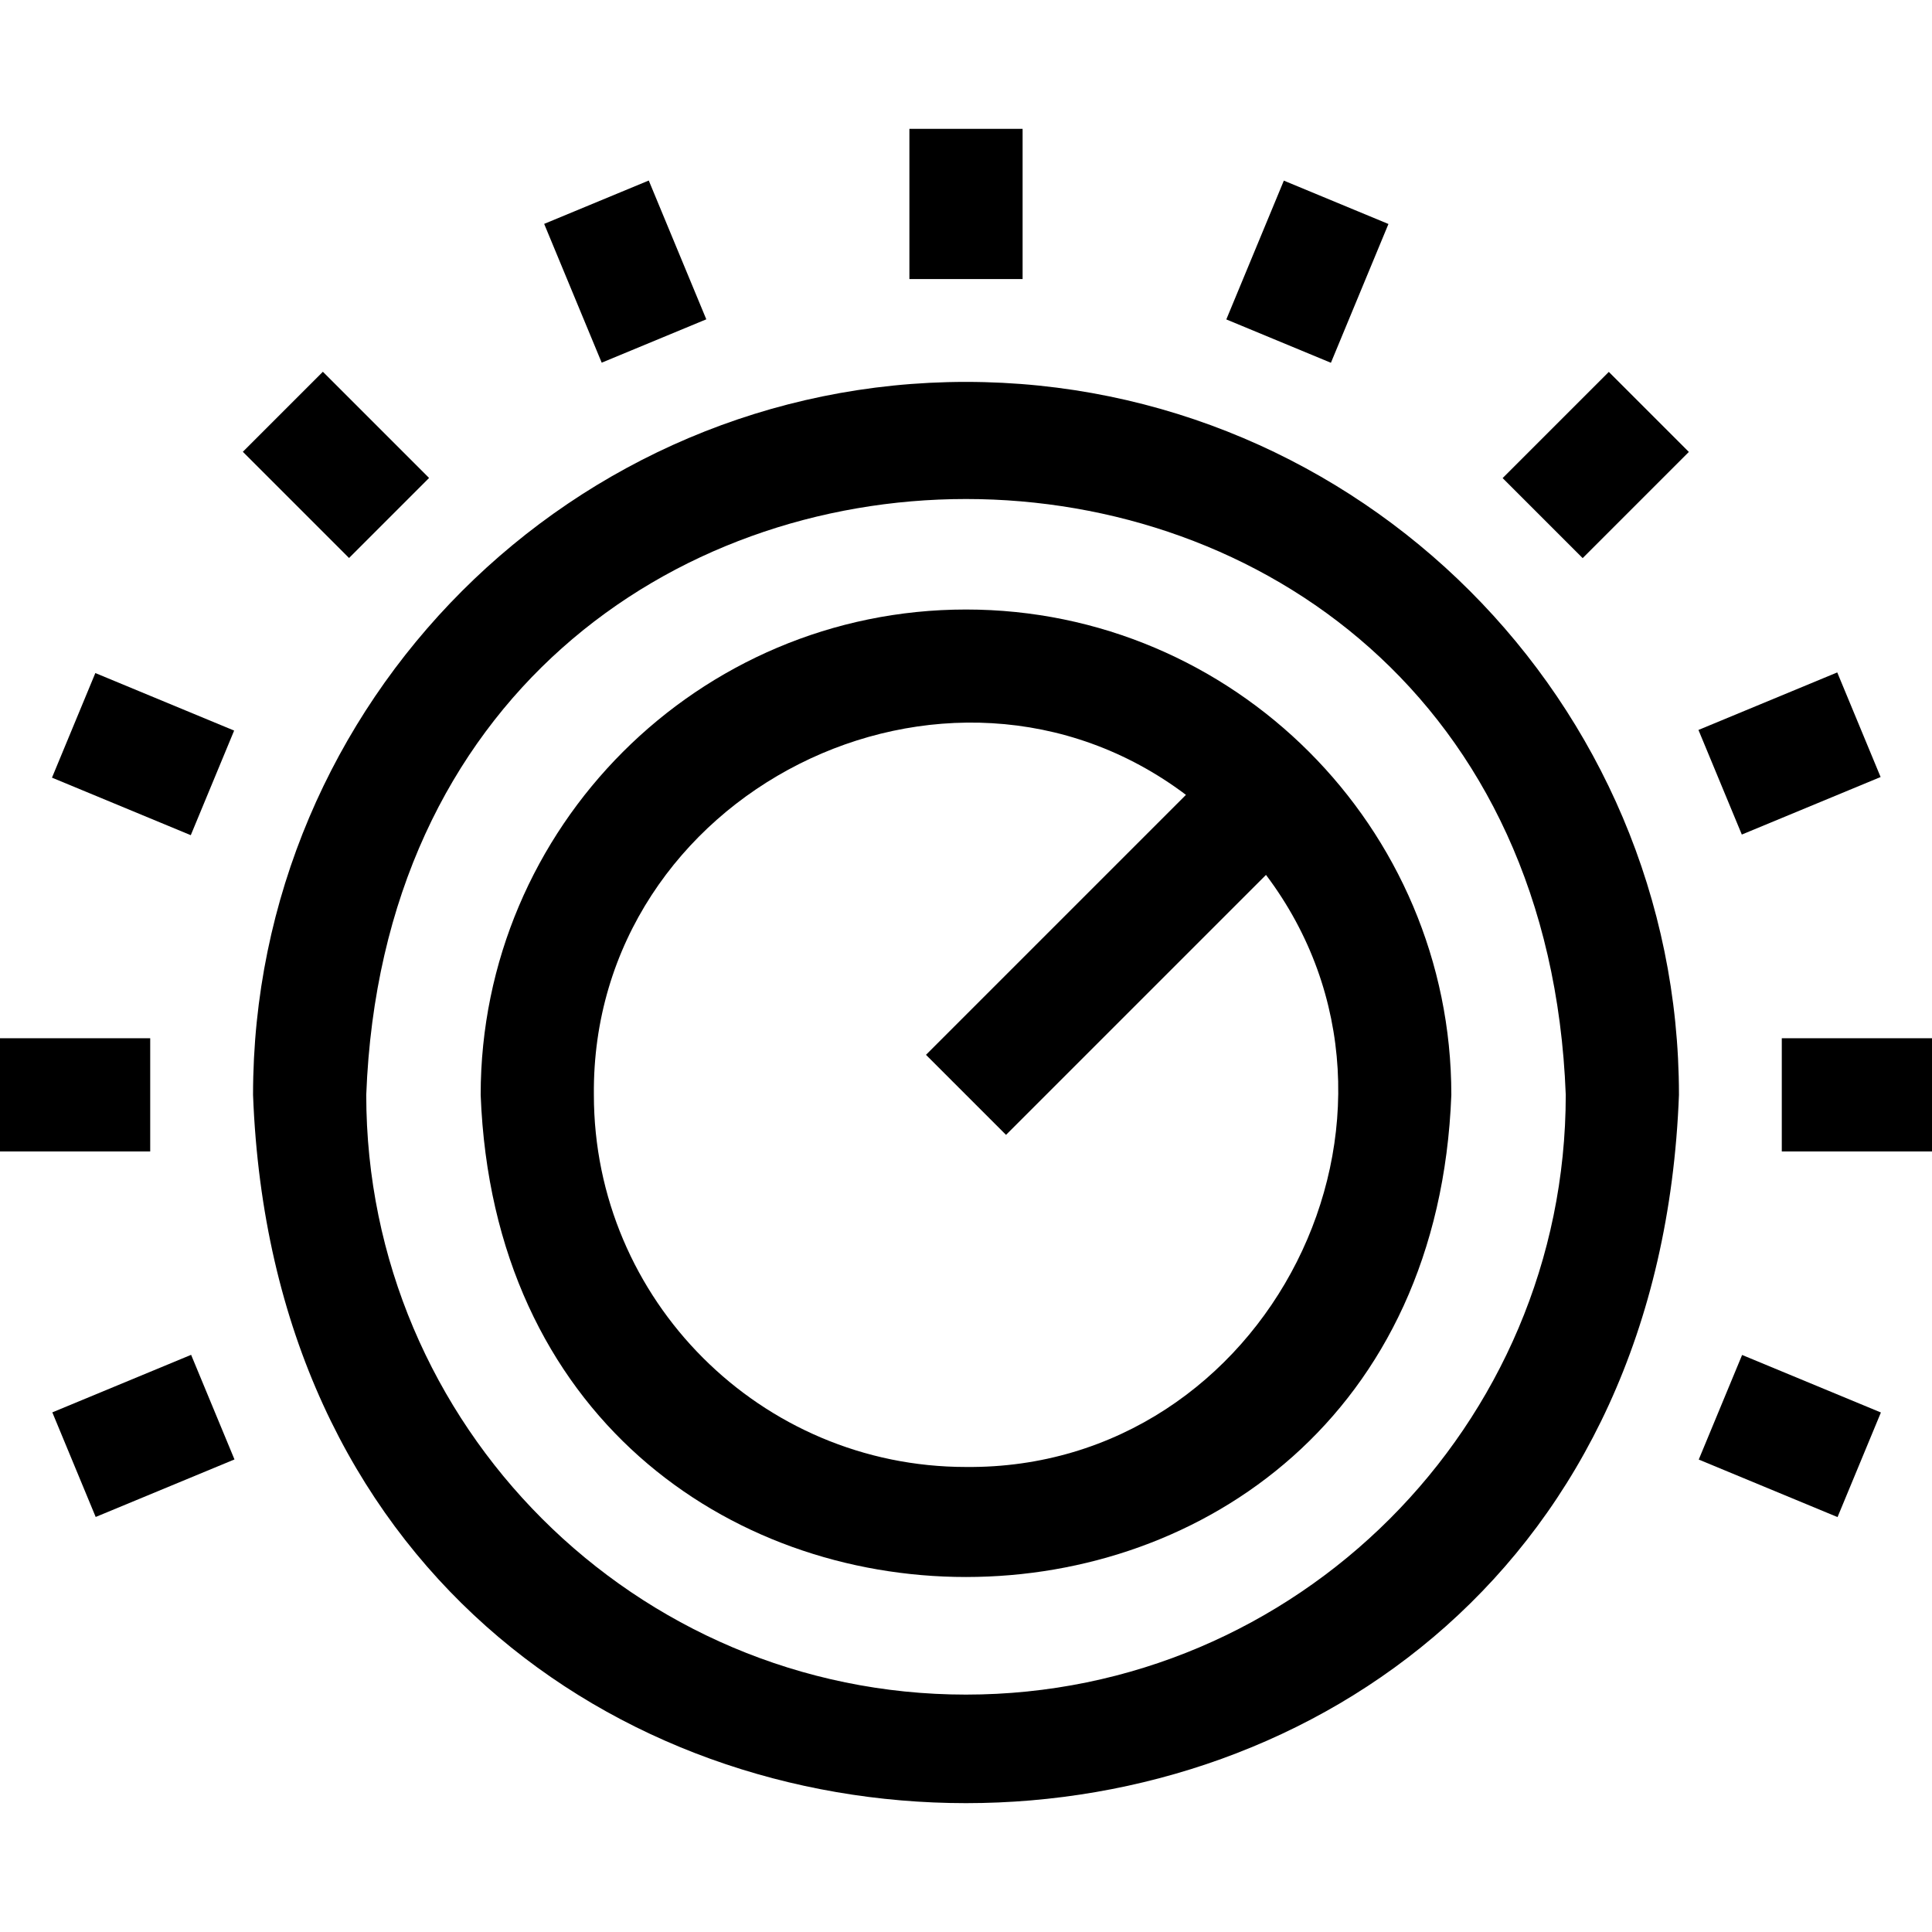 <svg id="Layer_1" enable-background="new 0 0 512 512" height="512" viewBox="0 0 512 512" width="512" xmlns="http://www.w3.org/2000/svg"><g><path d="m256 161.528c-70.92 0-128.618 57.698-128.618 128.618 6.466 170.394 250.795 170.347 257.236-.002 0-70.918-57.698-128.616-128.618-128.616zm0 227.236c-54.378 0-98.618-44.239-98.618-98.617-.752-80.044 93.506-127.271 156.907-79.502l-68.896 68.896 21.213 21.213 68.896-68.896c47.775 63.421.527 157.658-79.502 156.906z"/><path d="m256 101.206c-104.182 0-188.94 84.759-188.94 188.94 9.499 250.311 368.42 250.243 377.881-.002-.001-104.179-84.759-188.938-188.941-188.938zm0 347.881c-87.64 0-158.94-71.301-158.94-158.94 7.991-210.566 309.922-210.509 317.881.002-.001 87.637-71.301 158.938-158.941 158.938z"/><path d="m241 34.146h30v39.807h-30z"/><path d="m150.65 52.118h30v39.807h-30z" transform="matrix(.924 -.383 .383 .924 -14.952 68.873)"/><path d="m74.055 103.297h30v39.807h-30z" transform="matrix(.707 -.707 .707 .707 -61.033 99.057)"/><path d="m22.875 179.892h30.001v39.807h-30.001z" transform="matrix(.383 -.924 .924 .383 -161.205 158.325)"/><path d="m0 275.146h39.807v30h-39.807z"/><path d="m17.972 365.496h39.807v30h-39.807z" transform="matrix(.924 -.383 .383 .924 -142.725 43.457)"/><path d="m459.125 360.593h30v39.807h-30z" transform="matrix(.383 -.924 .924 .383 -58.847 672.922)"/><path d="m472.193 275.146h39.807v30h-39.807z"/><path d="m454.221 184.795h39.807v30.001h-39.807z" transform="matrix(.924 -.383 .383 .924 -40.368 196.661)"/><path d="m403.042 108.201h39.807v30h-39.807z" transform="matrix(.707 -.707 .707 .707 36.762 335.152)"/><path d="m326.446 57.021h39.807v30h-39.807z" transform="matrix(.383 -.924 .924 .383 147.27 364.447)"/></g></svg>